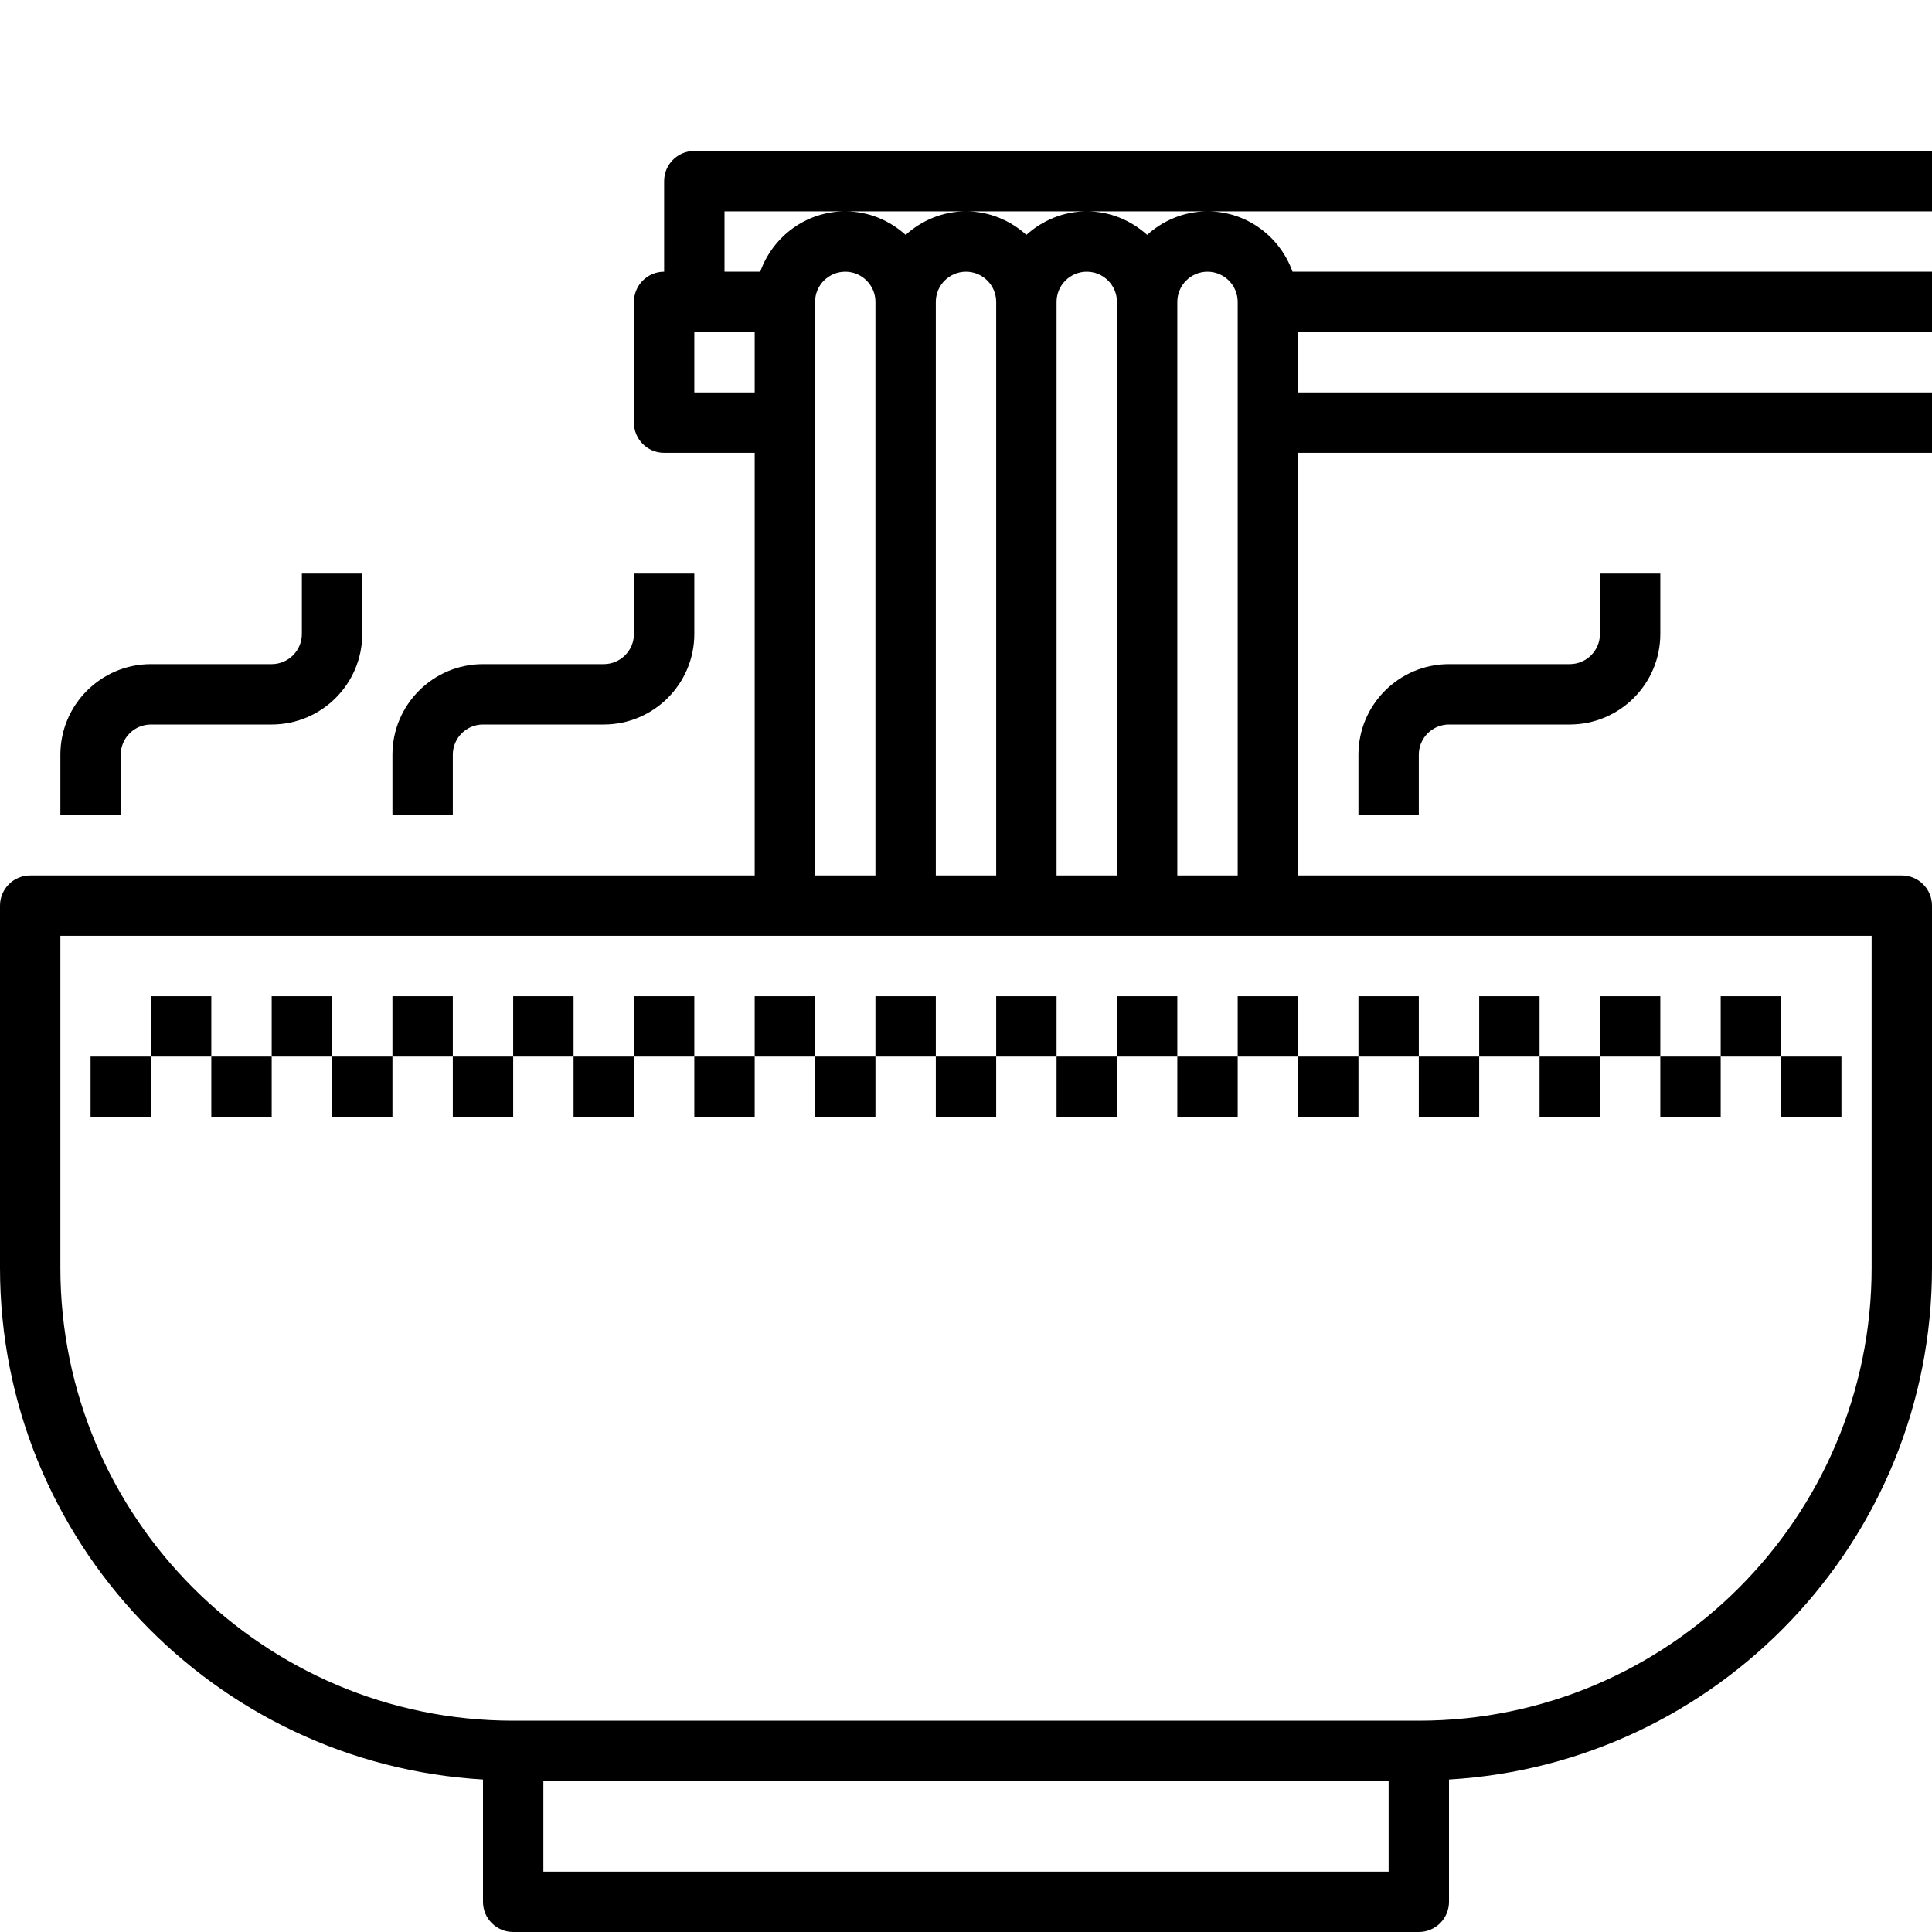 <?xml version="1.0" encoding="iso-8859-1"?>
<!-- Generator: Adobe Illustrator 20.0.0, SVG Export Plug-In . SVG Version: 6.00 Build 0)  -->
<svg version="1.1" id="Layer_1_1_" xmlns="http://www.w3.org/2000/svg" xmlns:xlink="http://www.w3.org/1999/xlink" x="0px" y="0px"
	 viewBox="0 0 64 64" style="enable-background:new 0 0 64 64;" xml:space="preserve">
<g id="Guide">
	<g>
	</g>
	<g>
	</g>
	<g>
	</g>
	<g>
	</g>
	<g>
	</g>
	<g>
	</g>
	<g>
	</g>
	<g>
	</g>
	<g>
	</g>
	<g>
	</g>
	<g>
	</g>
	<g>
	</g>
	<g>
	</g>
	<g>
	</g>
	<g>
	</g>
	<g>
	</g>
	<g>
	</g>
	<g>
	</g>
	<g>
	</g>
	<g>
	</g>
	<g>
	</g>
	<g>
	</g>
	<g>
	</g>
	<g>
	</g>
	<g>
	</g>
	<g>
	</g>
	<g>
	</g>
	<g>
	</g>
	<g>
	</g>
	<g>
	</g>
	<g>
	</g>
	<g>
	</g>
	<g>
	</g>
	<g>
	</g>
	<g>
	</g>
	<g>
	</g>
</g>
<path d="M22,6v3c-0.552,0-1,0.447-1,1v4c0,0.553,0.448,1,1,1h3v14H1c-0.552,0-1,0.447-1,1v12c0,9.036,7.092,16.427,16,16.949V63
	c0,0.553,0.448,1,1,1h30c0.552,0,1-0.447,1-1v-4.051C56.908,58.427,64,51.036,64,42V30c0-0.553-0.448-1-1-1H43V15h21v-2H43v-2h21V9
	H42.816C42.402,7.839,41.302,7,40,7c-0.771,0-1.468,0.301-2,0.78C37.468,7.301,36.771,7,36,7s-1.468,0.301-2,0.78
	C33.468,7.301,32.771,7,32,7s-1.468,0.301-2,0.78C29.468,7.301,28.771,7,28,7c-1.302,0-2.402,0.839-2.816,2H24V7h4h4h4h4h24V5H23
	C22.448,5,22,5.447,22,6z M23,13v-2h2v2H23z M46,62H18v-3h28V62z M62,42c0,8.271-6.729,15-15,15H17C8.729,57,2,50.271,2,42V31h60V42
	z M40,9c0.551,0,1,0.448,1,1v19h-2V10C39,9.448,39.449,9,40,9z M36,9c0.551,0,1,0.448,1,1v19h-2V10C35,9.448,35.449,9,36,9z M32,9
	c0.551,0,1,0.448,1,1v19h-2V10C31,9.448,31.449,9,32,9z M28,9c0.551,0,1,0.448,1,1v19h-2V10C27,9.448,27.449,9,28,9z"/>
<path d="M10,21c0,0.552-0.449,1-1,1H5c-1.654,0-3,1.346-3,3v2h2v-2c0-0.552,0.449-1,1-1h4c1.654,0,3-1.346,3-3v-2h-2V21z"/>
<path d="M20,22h-4c-1.654,0-3,1.346-3,3v2h2v-2c0-0.552,0.449-1,1-1h4c1.654,0,3-1.346,3-3v-2h-2v2C21,21.552,20.551,22,20,22z"/>
<path d="M52,22h-4c-1.654,0-3,1.346-3,3v2h2v-2c0-0.552,0.449-1,1-1h4c1.654,0,3-1.346,3-3v-2h-2v2C53,21.552,52.551,22,52,22z"/>
<rect x="5" y="33" width="2" height="2"/>
<rect x="9" y="33" width="2" height="2"/>
<rect x="13" y="33" width="2" height="2"/>
<rect x="17" y="33" width="2" height="2"/>
<rect x="21" y="33" width="2" height="2"/>
<rect x="25" y="33" width="2" height="2"/>
<rect x="29" y="33" width="2" height="2"/>
<rect x="33" y="33" width="2" height="2"/>
<rect x="37" y="33" width="2" height="2"/>
<rect x="41" y="33" width="2" height="2"/>
<rect x="45" y="33" width="2" height="2"/>
<rect x="49" y="33" width="2" height="2"/>
<rect x="53" y="33" width="2" height="2"/>
<rect x="57" y="33" width="2" height="2"/>
<rect x="7" y="35" width="2" height="2"/>
<rect x="3" y="35" width="2" height="2"/>
<rect x="11" y="35" width="2" height="2"/>
<rect x="15" y="35" width="2" height="2"/>
<rect x="19" y="35" width="2" height="2"/>
<rect x="23" y="35" width="2" height="2"/>
<rect x="27" y="35" width="2" height="2"/>
<rect x="31" y="35" width="2" height="2"/>
<rect x="35" y="35" width="2" height="2"/>
<rect x="39" y="35" width="2" height="2"/>
<rect x="43" y="35" width="2" height="2"/>
<rect x="47" y="35" width="2" height="2"/>
<rect x="51" y="35" width="2" height="2"/>
<rect x="55" y="35" width="2" height="2"/>
<rect x="59" y="35" width="2" height="2"/>
</svg>
